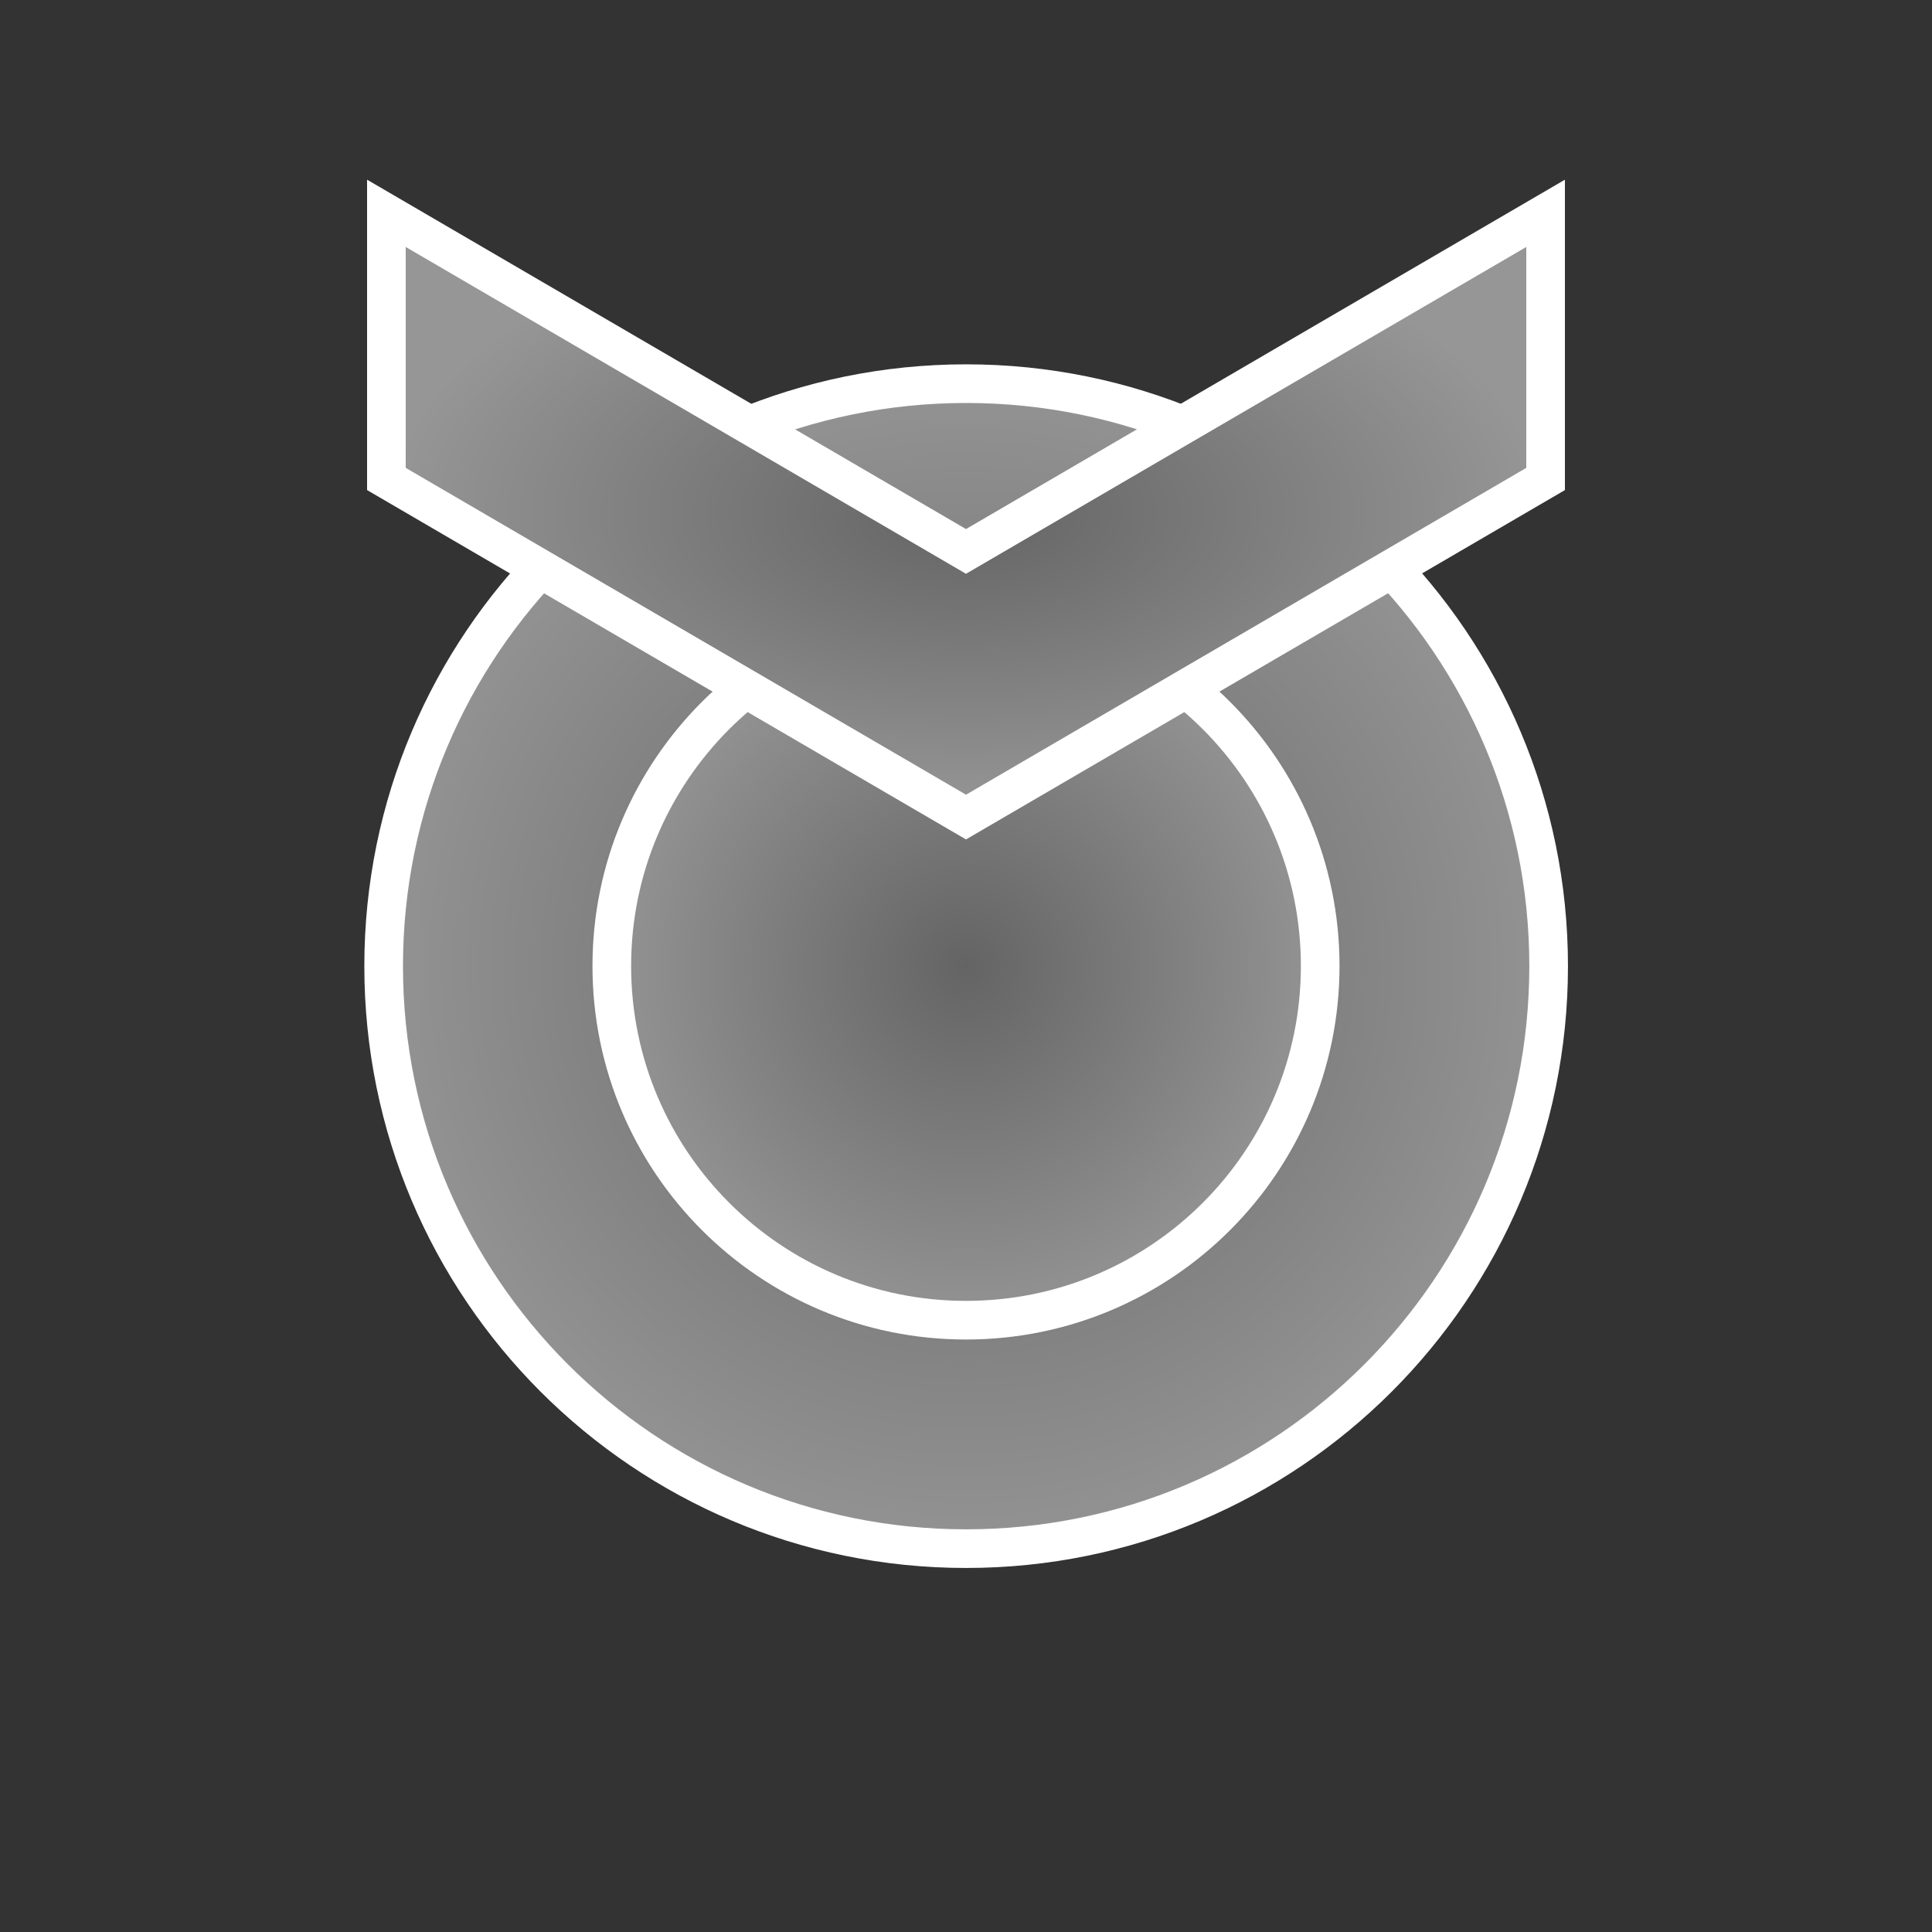 <?xml version="1.0" encoding="UTF-8" standalone="no"?>
<!-- Created with Inkscape (http://www.inkscape.org/) -->

<svg
   xmlns:dc="http://purl.org/dc/elements/1.1/"
   xmlns:cc="http://creativecommons.org/ns#"
   xmlns:rdf="http://www.w3.org/1999/02/22-rdf-syntax-ns#"
   xmlns:svg="http://www.w3.org/2000/svg"
   xmlns="http://www.w3.org/2000/svg"
   xmlns:xlink="http://www.w3.org/1999/xlink"
   xmlns:sodipodi="http://sodipodi.sourceforge.net/DTD/sodipodi-0.dtd"
   xmlns:inkscape="http://www.inkscape.org/namespaces/inkscape"
   width="300"
   height="300"
   id="svg2"
   version="1.1"
   inkscape:version="0.48.4 r9939"
   sodipodi:docname="bomber.svg"
   inkscape:export-filename="/home/ben/Documents/DGX/DGX9142_010/GFX/GUI/Mmaps/bomber.png"
   inkscape:export-xdpi="76.800003"
   inkscape:export-ydpi="76.800003">
  <rect width="100%" height="100%" fill="#333333" stroke="none"/>
  <defs
     id="defs4">
    <linearGradient
       id="linearGradient3798">
      <stop
         style="stop-color:#646464;stop-opacity:1;"
         offset="0"
         id="stop3800" />
      <stop
         style="stop-color:#969696;stop-opacity:1;"
         offset="1"
         id="stop3802" />
    </linearGradient>
    <radialGradient
       inkscape:collect="always"
       xlink:href="#linearGradient3798"
       id="radialGradient3806"
       cx="150"
       cy="150"
       fx="150"
       fy="150"
       r="123"
       gradientTransform="matrix(1,0,0,0.512,0,73.171)"
       gradientUnits="userSpaceOnUse" />
    <radialGradient
       inkscape:collect="always"
       xlink:href="#linearGradient3798"
       id="radialGradient3877"
       cx="150.714"
       cy="867.005"
       fx="150.714"
       fy="867.005"
       r="120"
       gradientTransform="matrix(-0.75,0,0,-0.391,263.036,1171.036)"
       gradientUnits="userSpaceOnUse" />
    <radialGradient
       inkscape:collect="always"
       xlink:href="#linearGradient3798"
       id="radialGradient3938"
       cx="150"
       cy="150"
       fx="150"
       fy="150"
       r="53"
       gradientUnits="userSpaceOnUse" />
    <radialGradient
       inkscape:collect="always"
       xlink:href="#linearGradient3798-8"
       id="radialGradient3938-7"
       cx="150"
       cy="150"
       fx="150"
       fy="150"
       r="53"
       gradientUnits="userSpaceOnUse" />
    <linearGradient
       id="linearGradient3798-8">
      <stop
         style="stop-color:#646464;stop-opacity:1;"
         offset="0"
         id="stop3800-6" />
      <stop
         style="stop-color:#969696;stop-opacity:1;"
         offset="1"
         id="stop3802-7" />
    </linearGradient>
    <radialGradient
       r="53"
       fy="150"
       fx="150"
       cy="150"
       cx="150"
       gradientUnits="userSpaceOnUse"
       id="radialGradient3955"
       xlink:href="#linearGradient3798-8"
       inkscape:collect="always" />
  </defs>
  <sodipodi:namedview
     id="base"
     pagecolor="#000000"
     bordercolor="#666666"
     borderopacity="1.0"
     inkscape:pageopacity="0"
     inkscape:pageshadow="2"
     inkscape:zoom="0.98994949"
     inkscape:cx="208.47737"
     inkscape:cy="391.06496"
     inkscape:document-units="px"
     inkscape:current-layer="layer1"
     showgrid="true"
     showguides="true"
     inkscape:guide-bbox="true"
     inkscape:window-width="1855"
     inkscape:window-height="1056"
     inkscape:window-x="65"
     inkscape:window-y="24"
     inkscape:window-maximized="1"
     inkscape:snap-center="true">
    <inkscape:grid
       type="xygrid"
       id="grid2985"
       empspacing="5"
       visible="true"
       enabled="true"
       snapvisiblegridlinesonly="true" />
    <sodipodi:guide
       orientation="0,1"
       position="150,150"
       id="guide2987" />
    <sodipodi:guide
       orientation="1,0"
       position="150,150"
       id="guide2989" />
  </sodipodi:namedview>
  <g
     inkscape:label="Ebene 1"
     inkscape:groupmode="layer"
     id="layer1"
     transform="translate(0,-752.362)">
    <path
       sodipodi:type="arc"
       style="color:#000000;fill:url(#radialGradient3955);fill-opacity:1;stroke:#ffffff;stroke-width:3.317;stroke-linejoin:miter;stroke-miterlimit:4;stroke-opacity:1;stroke-dasharray:none;stroke-dashoffset:0;marker:none;visibility:visible;display:inline;overflow:visible;enable-background:accumulate"
       id="path3810-1"
       sodipodi:cx="150"
       sodipodi:cy="150"
       sodipodi:rx="50"
       sodipodi:ry="50"
       d="m 200,150 c 0,27.614 -22.386,50 -50,50 -27.614,0 -50,-22.386 -50,-50 0,-27.614 22.386,-50 50,-50 27.614,0 50,22.386 50,50 z"
       transform="matrix(1.809,0,0,1.809,-121.327,631.035)" />
    <path
       sodipodi:type="arc"
       style="color:#000000;fill:url(#radialGradient3938);fill-opacity:1;stroke:#ffffff;stroke-width:5.455;stroke-linejoin:miter;stroke-miterlimit:4;stroke-opacity:1;stroke-dasharray:none;stroke-dashoffset:0;marker:none;visibility:visible;display:inline;overflow:visible;enable-background:accumulate"
       id="path3810"
       sodipodi:cx="150"
       sodipodi:cy="150"
       sodipodi:rx="50"
       sodipodi:ry="50"
       d="m 200,150 c 0,27.614 -22.386,50 -50,50 -27.614,0 -50,-22.386 -50,-50 0,-27.614 22.386,-50 50,-50 27.614,0 50,22.386 50,50 z"
       transform="matrix(1.1,0,0,1.1,-15,737.362)" />
    <path
       style="fill:url(#radialGradient3877);fill-opacity:1;stroke:#ffffff;stroke-width:6;stroke-linecap:butt;stroke-linejoin:miter;stroke-opacity:1"
       d="m 240,826.737 -90,52.5 -90,-52.5 0,-41.25 90,52.5 90,-52.5 z"
       id="path3831"
       inkscape:connector-curvature="0"
       sodipodi:nodetypes="ccccccc" />
  </g>
</svg>
